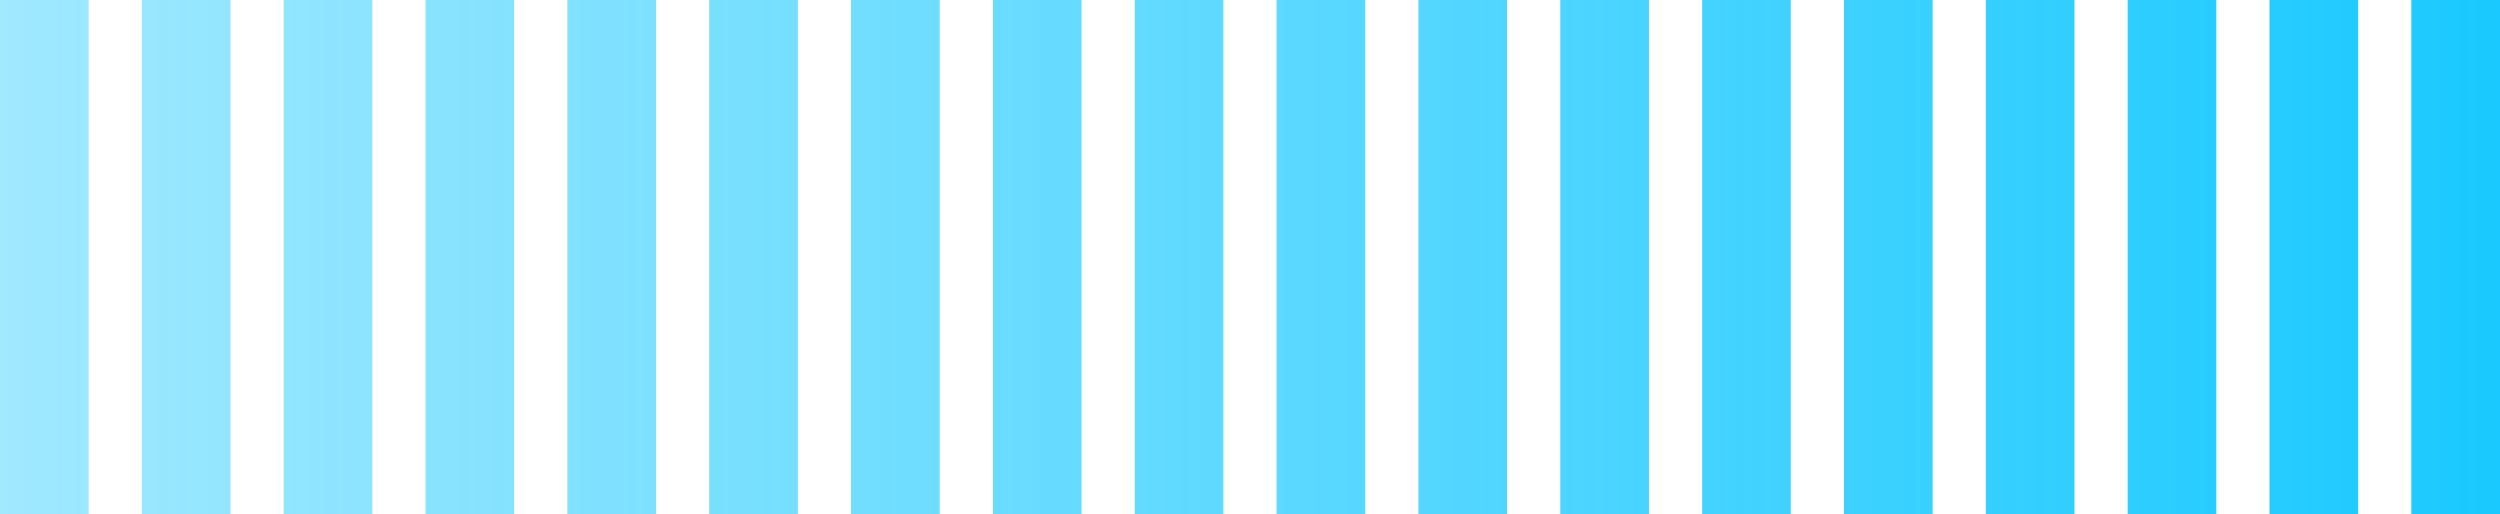 ﻿<?xml version="1.0" encoding="utf-8"?>
<svg version="1.1" xmlns:xlink="http://www.w3.org/1999/xlink" width="141px" height="29px" xmlns="http://www.w3.org/2000/svg">
  <defs>
    <linearGradient gradientUnits="userSpaceOnUse" x1="0" y1="14.5" x2="141" y2="14.5" id="LinearGradient671">
      <stop id="Stop672" stop-color="#1ac9ff" stop-opacity="0.416" offset="0" />
      <stop id="Stop673" stop-color="#1ac9ff" offset="1" />
    </linearGradient>
  </defs>
  <g transform="matrix(1 0 0 1 -368 -820 )">
    <path d="M 141 29  L 136 29  L 136 0  L 141 0  L 141 29  Z M 133 29  L 128 29  L 128 0  L 133 0  L 133 29  Z M 125 29  L 120 29  L 120 0  L 125 0  L 125 29  Z M 117 29  L 112 29  L 112 0  L 117 0  L 117 29  Z M 109 29  L 104 29  L 104 0  L 109 0  L 109 29  Z M 101 29  L 96 29  L 96 0  L 101 0  L 101 29  Z M 93 29  L 88 29  L 88 0  L 93 0  L 93 29  Z M 85 29  L 80 29  L 80 0  L 85 0  L 85 29  Z M 77 29  L 72 29  L 72 0  L 77 0  L 77 29  Z M 69 29  L 64 29  L 64 0  L 69 0  L 69 29  Z M 61 29  L 56 29  L 56 0  L 61 0  L 61 29  Z M 53 29  L 48 29  L 48 0  L 53 0  L 53 29  Z M 45 29  L 40 29  L 40 0  L 45 0  L 45 29  Z M 37 29  L 32 29  L 32 0  L 37 0  L 37 29  Z M 29 29  L 24 29  L 24 0  L 29 0  L 29 29  Z M 21 29  L 16 29  L 16 0  L 21 0  L 21 29  Z M 13 29  L 8 29  L 8 0  L 13 0  L 13 29  Z M 5 29  L 0 29  L 0 0  L 5 0  L 5 29  Z " fill-rule="nonzero" fill="url(#LinearGradient671)" stroke="none" transform="matrix(1 0 0 1 368 820 )" />
  </g>
</svg>